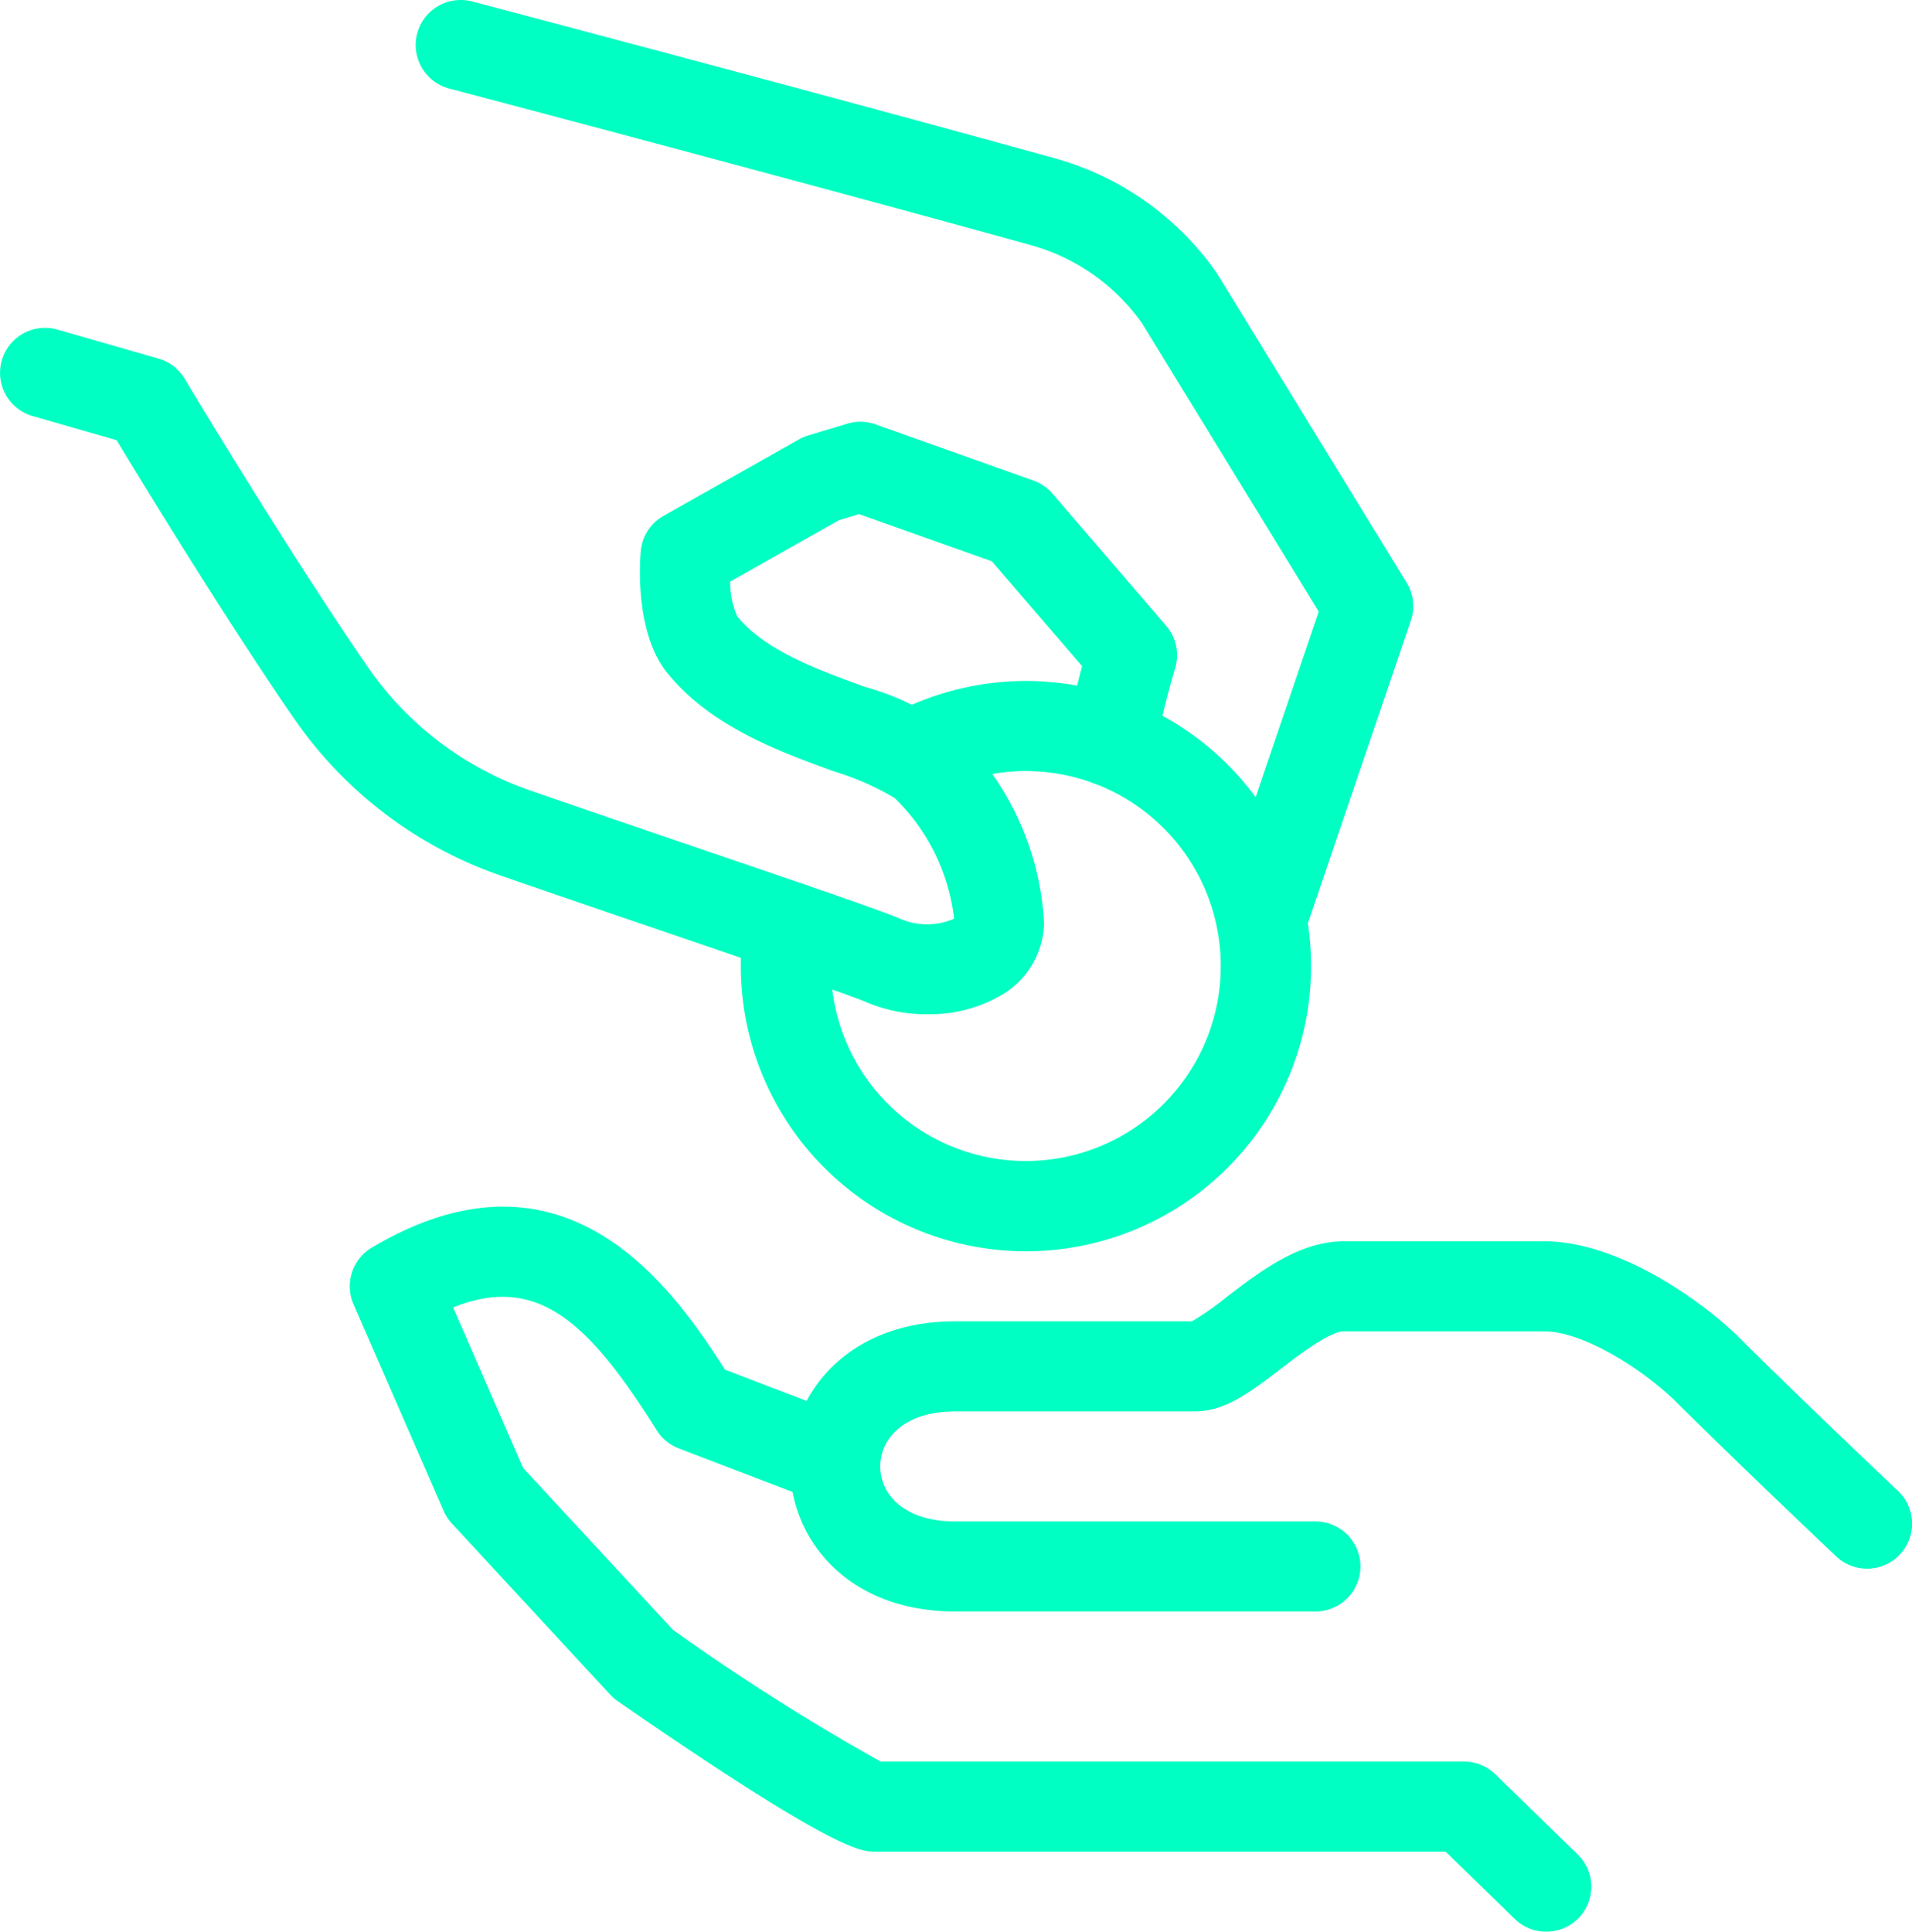 <svg id="Grupo_2241" data-name="Grupo 2241" xmlns="http://www.w3.org/2000/svg" xmlns:xlink="http://www.w3.org/1999/xlink" width="85.115" height="85.986" viewBox="0 0 85.115 85.986">
  <defs>
    <clipPath id="clip-path">
      <rect id="Retângulo_113" data-name="Retângulo 113" width="85.115" height="85.986" fill="#00ffc2"/>
    </clipPath>
  </defs>
  <g id="Grupo_2240" data-name="Grupo 2240" clip-path="url(#clip-path)">
    <path id="Caminho_9478" data-name="Caminho 9478" d="M123.2,273.486a2,2,0,0,1-1.4-.568l-3.076-2.995h-25.4c-.618,0-1.769,0-11.459-6.7a2.01,2.01,0,0,1-.331-.287l-7.046-7.616a2.008,2.008,0,0,1-.366-.559l-4.013-9.2a2,2,0,0,1,.814-2.525c8.52-5.057,13.287,1.609,15.722,5.434l5.628,2.154a2,2,0,0,1-1.433,3.743l-6.25-2.392a2,2,0,0,1-.98-.8c-3.02-4.8-5.295-6.986-9.07-5.477l3.12,7.15,6.665,7.2a98.175,98.175,0,0,0,9.248,5.866h25.966a2,2,0,0,1,1.4.568l3.659,3.563a2,2,0,0,1-1.4,3.44m-29.5-7.523h0" transform="translate(-54.37 -187.5)" fill="#00ffc2"/>
    <path id="Caminho_9479" data-name="Caminho 9479" d="M181.328,264.619H165.3c-4.824,0-7.348-3.249-7.348-6.458s2.524-6.458,7.348-6.458h10.536a12.626,12.626,0,0,0,1.519-1.063c1.53-1.172,3.264-2.5,5.254-2.5h8.907c3.018,0,6.461,2.209,8.492,4.1l.051.049c2.62,2.62,7.164,6.921,7.209,6.964a2,2,0,1,1-2.755,2.911c-.046-.043-4.6-4.354-7.262-7.015-1.615-1.5-4.094-3-5.735-3H182.6c-.632,0-2,1.048-2.817,1.674-1.324,1.014-2.467,1.889-3.8,1.889H165.3c-2.307,0-3.34,1.23-3.34,2.449s1.033,2.449,3.34,2.449h16.033a2,2,0,0,1,0,4.008" transform="translate(-122.775 -192.885)" fill="#00ffc2"/>
    <path id="Caminho_9480" data-name="Caminho 9480" d="M41.287,96.077a6.883,6.883,0,0,1-2.768-.557c-.629-.28-5.188-1.836-9.211-3.209-2.424-.827-4.931-1.683-7.019-2.408a18.532,18.532,0,0,1-9.247-7.059C9.987,78.4,6.39,72.506,5.193,70.524L1.451,69.448A2,2,0,1,1,2.558,65.6l4.5,1.293a2,2,0,0,1,1.167.9c.045.075,4.485,7.5,8.118,12.782A14.553,14.553,0,0,0,23.6,86.115c2.078.721,4.581,1.575,7,2.4,5.427,1.852,8.791,3,9.546,3.341a3.023,3.023,0,0,0,2.328-.034,8.9,8.9,0,0,0-2.647-5.369,12.074,12.074,0,0,0-2.71-1.19c-2.446-.89-5.491-2-7.415-4.383-1.417-1.757-1.229-4.819-1.177-5.416a2,2,0,0,1,1.011-1.571l6.035-3.407a1.99,1.99,0,0,1,.408-.174l1.745-.525a2,2,0,0,1,1.249.031l7.029,2.5a2,2,0,0,1,.847.581l5.066,5.886a2,2,0,0,1,.394,1.9c0,.012-.423,1.372-.921,3.669a2,2,0,1,1-3.917-.849c.271-1.249.52-2.24.7-2.925l-4.017-4.666-5.909-2.1-.9.271-4.84,2.733a3.722,3.722,0,0,0,.315,1.547c1.222,1.516,3.581,2.374,5.663,3.131a11.912,11.912,0,0,1,4.1,2.05,12.6,12.6,0,0,1,3.893,8.477,3.807,3.807,0,0,1-1.865,3.183,6.348,6.348,0,0,1-3.332.87" transform="translate(0 -50.928)" fill="#00ffc2"/>
    <path id="Caminho_9481" data-name="Caminho 9481" d="M120.763,42.94a2.005,2.005,0,0,1-1.9-2.65l4.445-13.064L115.447,14.4a9.017,9.017,0,0,0-4.949-3.488C99.706,7.925,84.753,3.982,84.6,3.942A2,2,0,0,1,85.624.066c.15.04,15.128,3.989,25.943,6.983a13.032,13.032,0,0,1,7.2,5.106c.022.032.043.064.064.1l8.387,13.679a2,2,0,0,1,.189,1.693L122.66,41.581a2.005,2.005,0,0,1-1.9,1.359" transform="translate(-64.602 0)" fill="#00ffc2"/>
    <path id="Caminho_9482" data-name="Caminho 9482" d="M160.8,161.526a12.7,12.7,0,0,1-12.523-14.77,2,2,0,1,1,3.955.652,8.785,8.785,0,0,0-.116,1.425,8.679,8.679,0,1,0,4.538-7.633,2,2,0,1,1-1.917-3.52,12.694,12.694,0,1,1,6.064,23.846" transform="translate(-115.13 -105.825)" fill="#00ffc2"/>
  </g>
</svg>
